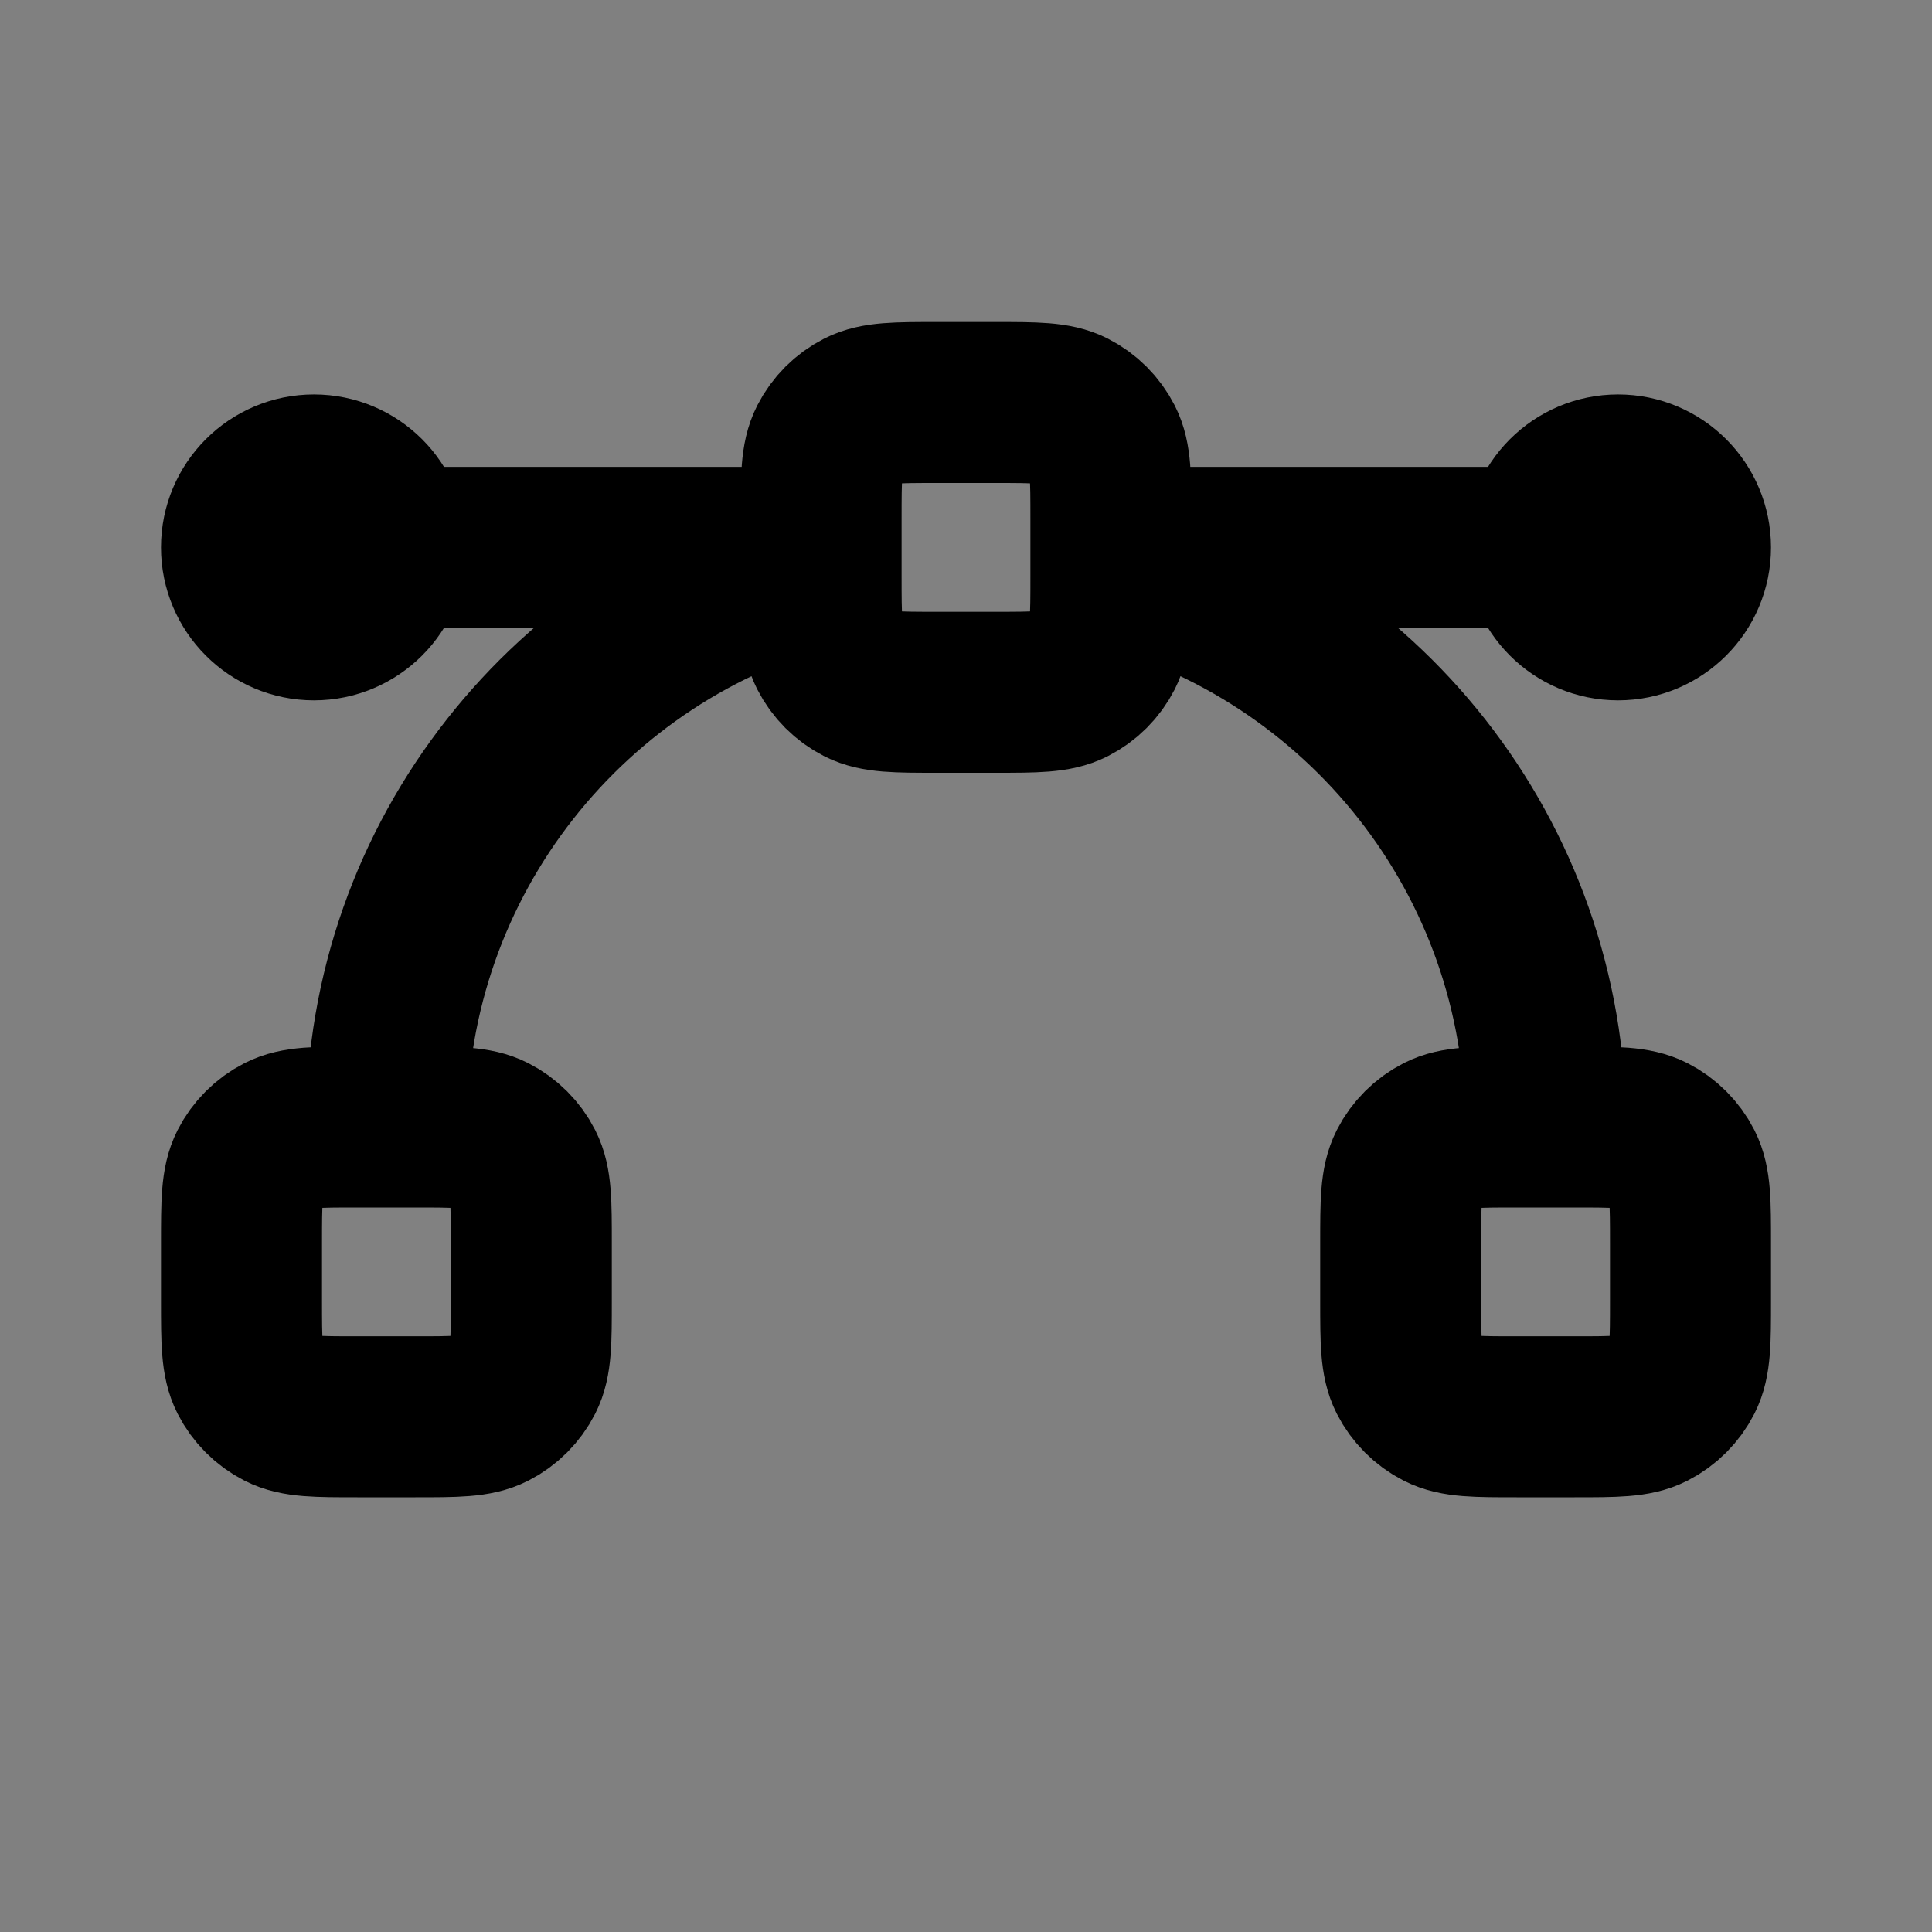 <svg width="24" height="24" viewBox="0 0 24 24" fill="none" xmlns="http://www.w3.org/2000/svg">
<rect x="0" y="0" width="24" height="24" fill="#808080" stroke="none"/>
<path d="M3 15.44C3 14.936 3 14.684 3.098 14.491C3.184 14.322 3.322 14.184 3.491 14.098C3.684 14 3.936 14 4.44 14H5.16C5.664 14 5.916 14 6.109 14.098C6.278 14.184 6.416 14.322 6.502 14.491C6.6 14.684 6.6 14.936 6.6 15.44V16.16C6.6 16.664 6.6 16.916 6.502 17.109C6.416 17.278 6.278 17.416 6.109 17.502C5.916 17.6 5.664 17.6 5.16 17.6H4.44C3.936 17.6 3.684 17.6 3.491 17.502C3.322 17.416 3.184 17.278 3.098 17.109C3 16.916 3 16.664 3 16.16V15.44Z" fill="white" fill-opacity="0.01"/>
<path d="M10.2 6.44C10.2 5.936 10.2 5.684 10.298 5.491C10.384 5.322 10.522 5.184 10.691 5.098C10.884 5 11.136 5 11.64 5H12.36C12.864 5 13.116 5 13.309 5.098C13.478 5.184 13.616 5.322 13.702 5.491C13.8 5.684 13.8 5.936 13.8 6.44V7.16C13.8 7.664 13.8 7.916 13.702 8.109C13.616 8.278 13.478 8.416 13.309 8.502C13.116 8.6 12.864 8.6 12.36 8.6H11.64C11.136 8.6 10.884 8.6 10.691 8.502C10.522 8.416 10.384 8.278 10.298 8.109C10.2 7.916 10.2 7.664 10.2 7.16V6.44Z" fill="white" fill-opacity="0.01"/>
<path d="M17.4 15.44C17.4 14.936 17.4 14.684 17.498 14.491C17.584 14.322 17.722 14.184 17.891 14.098C18.084 14 18.336 14 18.84 14H19.56C20.064 14 20.316 14 20.509 14.098C20.678 14.184 20.816 14.322 20.902 14.491C21 14.684 21 14.936 21 15.44V16.16C21 16.664 21 16.916 20.902 17.109C20.816 17.278 20.678 17.416 20.509 17.502C20.316 17.6 20.064 17.6 19.56 17.6H18.84C18.336 17.6 18.084 17.6 17.891 17.502C17.722 17.416 17.584 17.278 17.498 17.109C17.4 16.916 17.4 16.664 17.4 16.16V15.44Z" fill="white" fill-opacity="0.01"/>
<path d="M20.1 7.7C20.597 7.7 21 7.297 21 6.8C21 6.303 20.597 5.9 20.1 5.9C19.603 5.9 19.2 6.303 19.2 6.8C19.2 7.297 19.603 7.7 20.1 7.7Z" fill="white" fill-opacity="0.01"/>
<path d="M3.9 7.7C4.397 7.7 4.8 7.297 4.8 6.8C4.8 6.303 4.397 5.9 3.9 5.9C3.403 5.9 3 6.303 3 6.8C3 7.297 3.403 7.7 3.9 7.7Z" fill="white" fill-opacity="0.01"/>
<path d="M10.2 6.8L3.9 6.8M20.1 6.8L13.8 6.8M13.8 7.027C16.905 7.826 19.2 10.645 19.2 14M4.8 14C4.8 10.645 7.095 7.826 10.2 7.027M4.44 17.6H5.16C5.664 17.6 5.916 17.6 6.109 17.502C6.278 17.416 6.416 17.278 6.502 17.109C6.6 16.916 6.6 16.664 6.6 16.16V15.44C6.6 14.936 6.6 14.684 6.502 14.491C6.416 14.322 6.278 14.184 6.109 14.098C5.916 14 5.664 14 5.16 14H4.44C3.936 14 3.684 14 3.491 14.098C3.322 14.184 3.184 14.322 3.098 14.491C3 14.684 3 14.936 3 15.44V16.16C3 16.664 3 16.916 3.098 17.109C3.184 17.278 3.322 17.416 3.491 17.502C3.684 17.6 3.936 17.6 4.44 17.6ZM11.64 8.6H12.36C12.864 8.6 13.116 8.6 13.309 8.502C13.478 8.416 13.616 8.278 13.702 8.109C13.8 7.916 13.8 7.664 13.8 7.16V6.44C13.8 5.936 13.8 5.684 13.702 5.491C13.616 5.322 13.478 5.184 13.309 5.098C13.116 5 12.864 5 12.36 5H11.64C11.136 5 10.884 5 10.691 5.098C10.522 5.184 10.384 5.322 10.298 5.491C10.2 5.684 10.2 5.936 10.2 6.44V7.16C10.2 7.664 10.2 7.916 10.298 8.109C10.384 8.278 10.522 8.416 10.691 8.502C10.884 8.6 11.136 8.6 11.64 8.6ZM18.84 17.6H19.56C20.064 17.6 20.316 17.6 20.509 17.502C20.678 17.416 20.816 17.278 20.902 17.109C21 16.916 21 16.664 21 16.16V15.44C21 14.936 21 14.684 20.902 14.491C20.816 14.322 20.678 14.184 20.509 14.098C20.316 14 20.064 14 19.56 14H18.84C18.336 14 18.084 14 17.891 14.098C17.722 14.184 17.584 14.322 17.498 14.491C17.4 14.684 17.4 14.936 17.4 15.44V16.16C17.4 16.664 17.4 16.916 17.498 17.109C17.584 17.278 17.722 17.416 17.891 17.502C18.084 17.6 18.336 17.6 18.84 17.6ZM21 6.8C21 7.297 20.597 7.7 20.1 7.7C19.603 7.7 19.2 7.297 19.2 6.8C19.2 6.303 19.603 5.9 20.1 5.9C20.597 5.9 21 6.303 21 6.8ZM4.8 6.8C4.8 7.297 4.397 7.7 3.9 7.7C3.403 7.7 3 7.297 3 6.8C3 6.303 3.403 5.9 3.9 5.9C4.397 5.9 4.8 6.303 4.8 6.8Z" stroke="black" stroke-width="2" stroke-linecap="round" stroke-linejoin="round"/>
</svg>
